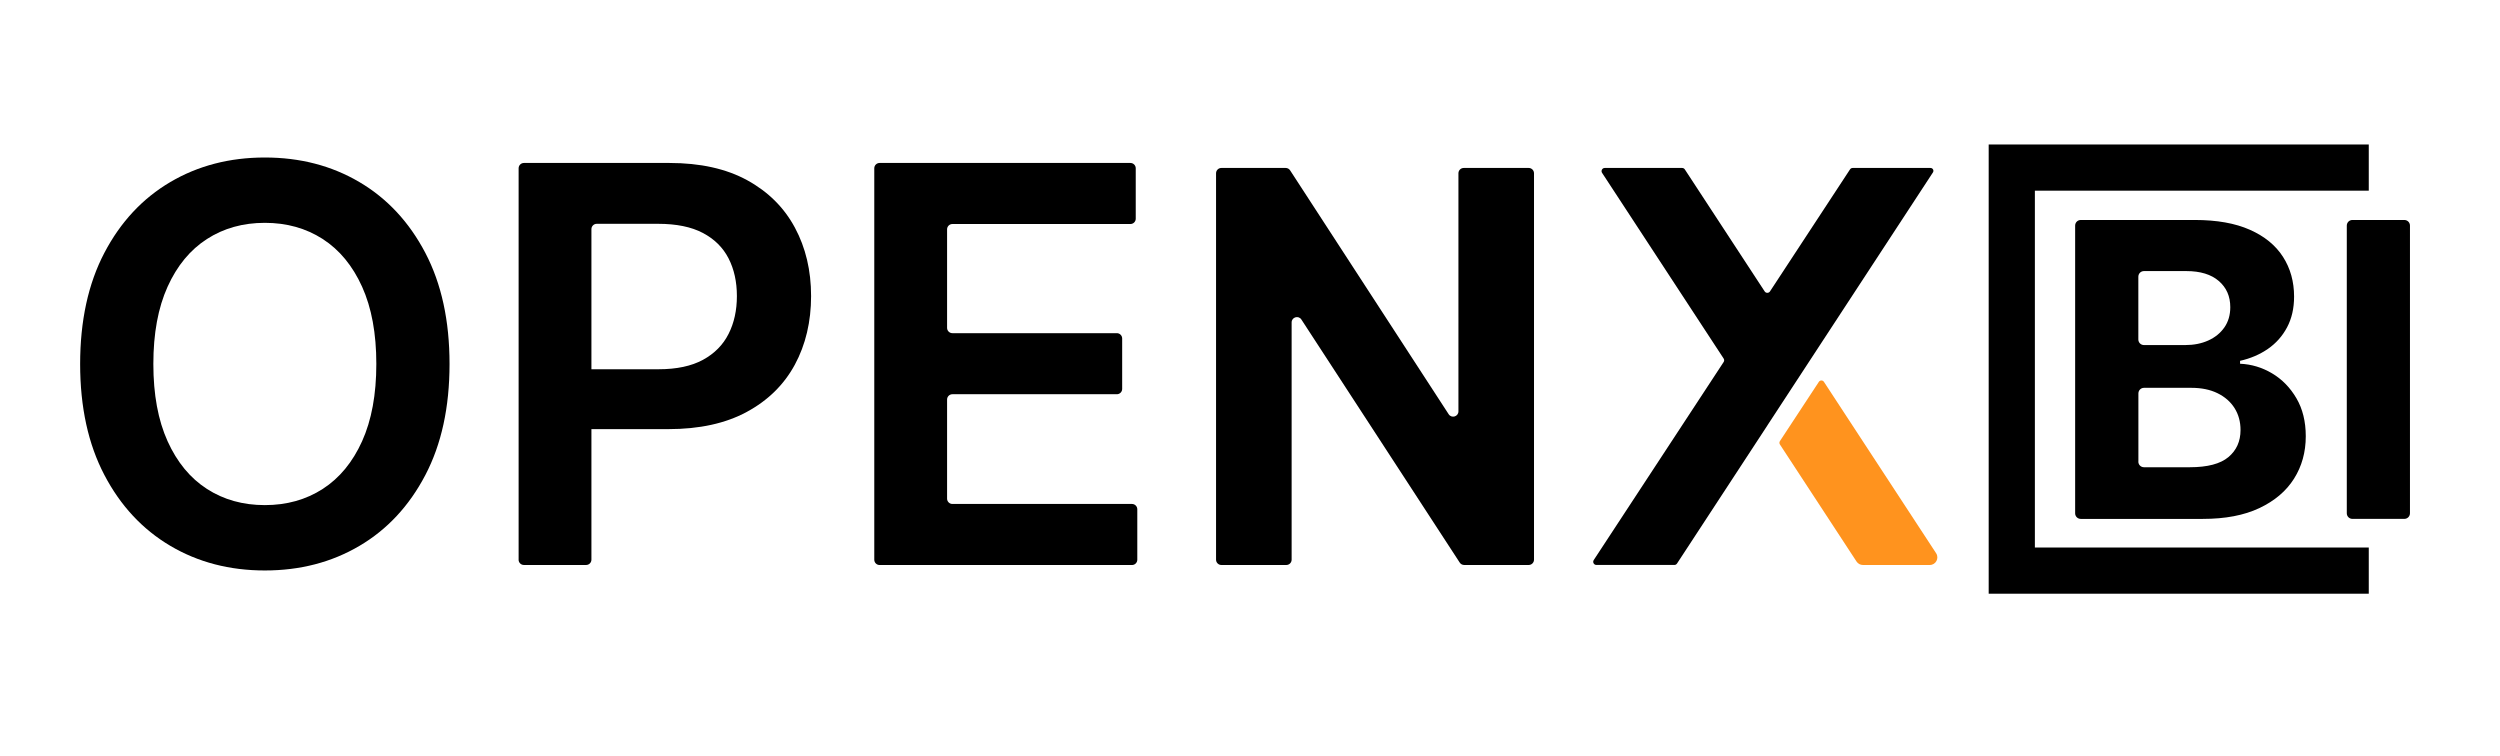 <?xml version="1.0" encoding="UTF-8"?>
<svg id="Camada_2" data-name="Camada 2" xmlns="http://www.w3.org/2000/svg" xmlns:xlink="http://www.w3.org/1999/xlink" viewBox="0 0 866 262">
  <defs>
    <style>
      .cls-1 {
        filter: url(#drop-shadow-7);
      }

      .cls-2 {
        fill: #fff;
        opacity: 0;
      }

      .cls-3 {
        filter: url(#drop-shadow-4);
      }

      .cls-4 {
        fill: none;
        filter: url(#drop-shadow-9);
        stroke: #000;
        stroke-miterlimit: 10;
        stroke-width: 16px;
      }

      .cls-5 {
        filter: url(#drop-shadow-8);
      }

      .cls-6 {
        filter: url(#drop-shadow-3);
      }

      .cls-7 {
        filter: url(#drop-shadow-1);
      }

      .cls-8 {
        filter: url(#drop-shadow-5);
      }

      .cls-9 {
        filter: url(#drop-shadow-2);
      }

      .cls-10 {
        fill: #ff931e;
        filter: url(#drop-shadow-6);
      }
    </style>
    <filter id="drop-shadow-1" filterUnits="userSpaceOnUse">
      <feOffset dx="0" dy="0"/>
      <feGaussianBlur result="blur" stdDeviation="2"/>
      <feFlood flood-color="#1c1c1c" flood-opacity=".8"/>
      <feComposite in2="blur" operator="in"/>
      <feComposite in="SourceGraphic"/>
    </filter>
    <filter id="drop-shadow-2" filterUnits="userSpaceOnUse">
      <feOffset dx="0" dy="0"/>
      <feGaussianBlur result="blur-2" stdDeviation="2"/>
      <feFlood flood-color="#1c1c1c" flood-opacity=".8"/>
      <feComposite in2="blur-2" operator="in"/>
      <feComposite in="SourceGraphic"/>
    </filter>
    <filter id="drop-shadow-3" filterUnits="userSpaceOnUse">
      <feOffset dx="0" dy="0"/>
      <feGaussianBlur result="blur-3" stdDeviation="2"/>
      <feFlood flood-color="#1c1c1c" flood-opacity=".8"/>
      <feComposite in2="blur-3" operator="in"/>
      <feComposite in="SourceGraphic"/>
    </filter>
    <filter id="drop-shadow-4" filterUnits="userSpaceOnUse">
      <feOffset dx="0" dy="0"/>
      <feGaussianBlur result="blur-4" stdDeviation="2"/>
      <feFlood flood-color="#1c1c1c" flood-opacity=".8"/>
      <feComposite in2="blur-4" operator="in"/>
      <feComposite in="SourceGraphic"/>
    </filter>
    <filter id="drop-shadow-5" filterUnits="userSpaceOnUse">
      <feOffset dx="0" dy="0"/>
      <feGaussianBlur result="blur-5" stdDeviation="4"/>
      <feFlood flood-color="#161616" flood-opacity=".8"/>
      <feComposite in2="blur-5" operator="in"/>
      <feComposite in="SourceGraphic"/>
    </filter>
    <filter id="drop-shadow-6" filterUnits="userSpaceOnUse">
      <feOffset dx="0" dy="0"/>
      <feGaussianBlur result="blur-6" stdDeviation="4"/>
      <feFlood flood-color="#ff8c00" flood-opacity=".8"/>
      <feComposite in2="blur-6" operator="in"/>
      <feComposite in="SourceGraphic"/>
    </filter>
    <filter id="drop-shadow-7" filterUnits="userSpaceOnUse">
      <feOffset dx="0" dy="0"/>
      <feGaussianBlur result="blur-7" stdDeviation="2"/>
      <feFlood flood-color="#161616" flood-opacity=".8"/>
      <feComposite in2="blur-7" operator="in"/>
      <feComposite in="SourceGraphic"/>
    </filter>
    <filter id="drop-shadow-8" filterUnits="userSpaceOnUse">
      <feOffset dx="0" dy="0"/>
      <feGaussianBlur result="blur-8" stdDeviation="2"/>
      <feFlood flood-color="#111" flood-opacity=".8"/>
      <feComposite in2="blur-8" operator="in"/>
      <feComposite in="SourceGraphic"/>
    </filter>
    <filter id="drop-shadow-9" filterUnits="userSpaceOnUse">
      <feOffset dx="0" dy="0"/>
      <feGaussianBlur result="blur-9" stdDeviation="3"/>
      <feFlood flood-color="#191919" flood-opacity=".8"/>
      <feComposite in2="blur-9" operator="in"/>
      <feComposite in="SourceGraphic"/>
    </filter>
  </defs>
  <g id="Camada_1-2" data-name="Camada 1">
    <rect class="cls-2" width="866" height="262"/>
    <g>
      <path class="cls-7" d="M155.72,126.08c0,15-2.8,27.84-8.4,38.52-5.6,10.68-13.21,18.85-22.84,24.51-9.63,5.67-20.55,8.5-32.74,8.5s-23.11-2.84-32.74-8.53c-9.63-5.69-17.25-13.87-22.84-24.54-5.6-10.68-8.4-23.49-8.4-38.45s2.8-27.84,8.4-38.52c5.6-10.68,13.21-18.84,22.84-24.51,9.63-5.67,20.54-8.5,32.74-8.5s23.11,2.83,32.74,8.5c9.63,5.67,17.24,13.84,22.84,24.51,5.6,10.68,8.4,23.51,8.4,38.52Zm-25.36,0c0-10.56-1.64-19.48-4.93-26.76-3.29-7.27-7.83-12.78-13.63-16.52-5.8-3.74-12.49-5.61-20.06-5.61s-14.26,1.87-20.06,5.61c-5.8,3.74-10.35,9.25-13.63,16.52-3.29,7.28-4.93,16.19-4.93,26.76s1.64,19.48,4.93,26.76c3.29,7.27,7.83,12.78,13.63,16.52,5.8,3.74,12.49,5.61,20.06,5.61s14.26-1.87,20.06-5.61,10.35-9.25,13.63-16.52,4.93-16.19,4.93-26.76Z"/>
      <path class="cls-9" d="M179.65,193.87V58.29c0-1.01,.82-1.84,1.84-1.84h50.38c10.7,0,19.68,2,26.96,5.98,7.28,3.99,12.78,9.46,16.52,16.42s5.61,14.85,5.61,23.7-1.88,16.86-5.64,23.8c-3.76,6.93-9.32,12.39-16.66,16.35-7.34,3.97-16.39,5.95-27.13,5.95h-32.77c-1.01,0-1.84-.82-1.84-1.84v-17.06c0-1.01,.82-1.84,1.84-1.84h29.37c6.25,0,11.38-1.09,15.37-3.26s6.95-5.17,8.87-8.97c1.93-3.81,2.89-8.18,2.89-13.12s-.96-9.29-2.89-13.06c-1.93-3.76-4.9-6.7-8.91-8.81-4.01-2.11-9.17-3.16-15.47-3.16h-21.28c-1.01,0-1.84,.82-1.84,1.84v114.5c0,1.01-.82,1.84-1.84,1.84h-21.55c-1.01,0-1.84-.82-1.84-1.84Z"/>
      <path class="cls-6" d="M302.85,193.87V58.29c0-1.01,.82-1.84,1.84-1.84h86.89c1.01,0,1.84,.82,1.84,1.84v17.47c0,1.01-.82,1.84-1.84,1.84h-61.67c-1.01,0-1.84,.82-1.84,1.84v34.13c0,1.01,.82,1.84,1.84,1.84h56.97c1.01,0,1.84,.82,1.84,1.84v17.47c0,1.01-.82,1.84-1.84,1.84h-56.97c-1.01,0-1.84,.82-1.84,1.84v34.33c0,1.01,.82,1.84,1.84,1.84h62.21c1.01,0,1.84,.82,1.84,1.84v17.47c0,1.01-.82,1.84-1.84,1.84h-87.43c-1.01,0-1.84-.82-1.84-1.84Z"/>
      <path class="cls-3" d="M423.08,58.18h22.28c.62,0,1.2,.31,1.54,.84l54.92,84.47c1,1.53,3.38,.83,3.38-1V60.02c0-1.01,.82-1.84,1.84-1.84h22.5c1.01,0,1.84,.82,1.84,1.84V193.87c0,1.01-.82,1.84-1.84,1.84h-22.35c-.62,0-1.2-.31-1.54-.83l-54.85-84.2c-1-1.53-3.38-.83-3.38,1v82.19c0,1.01-.82,1.84-1.84,1.84h-22.5c-1.01,0-1.84-.82-1.84-1.84V60.02c0-1.01,.82-1.84,1.84-1.84Z"/>
      <path class="cls-8" d="M612.24,147.35l-31.32,47.85c-.2,.31-.55,.5-.92,.5h-27.01c-.87,0-1.4-.97-.92-1.7l45-68.6c.24-.37,.24-.84,0-1.2l-42.11-64.32c-.48-.73,.05-1.7,.92-1.7h26.82c.37,0,.72,.19,.92,.5l27.66,42.26c.43,.66,1.4,.66,1.84,0l27.72-42.26c.2-.31,.55-.5,.92-.5h26.98c.79,0,1.26,.88,.83,1.54l-42.63,65.14-14.72,22.5Z"/>
      <path class="cls-10" d="M631.81,132.27l38.86,59.37c1.14,1.75-.11,4.07-2.2,4.07h-23.16c-.89,0-1.71-.45-2.2-1.19l-26.55-40.56c-.23-.35-.23-.81,0-1.16l13.49-20.53c.42-.64,1.35-.63,1.76,0Z"/>
    </g>
    <g>
      <path class="cls-1" d="M718.83,177.81V78.14c0-1.07,.87-1.94,1.94-1.94h39.52c7.62,0,13.97,1.13,19.06,3.39,5.09,2.26,8.92,5.38,11.48,9.38,2.56,3.99,3.84,8.59,3.84,13.78,0,4.04-.81,7.59-2.43,10.64-1.62,3.05-3.84,5.54-6.65,7.48-2.82,1.94-6.03,3.31-9.63,4.12v1.01c3.94,.17,7.64,1.28,11.1,3.34,3.46,2.06,6.26,4.93,8.42,8.62,2.16,3.69,3.24,8.08,3.24,13.17,0,5.49-1.36,10.39-4.07,14.69-2.71,4.3-6.72,7.69-12.01,10.19-5.29,2.5-11.82,3.74-19.57,3.74h-42.3c-1.07,0-1.94-.87-1.94-1.94Zm21.89-60.22c0,1.07,.87,1.94,1.94,1.94h14.29c3,0,5.67-.53,8.01-1.59,2.34-1.06,4.2-2.57,5.56-4.52,1.36-1.95,2.05-4.3,2.05-7.03,0-3.74-1.32-6.76-3.97-9.05-2.65-2.29-6.4-3.44-11.25-3.44h-14.69c-1.07,0-1.94,.87-1.94,1.94v21.75Zm0,42.32c0,1.07,.87,1.94,1.94,1.94h15.91c6.1,0,10.55-1.17,13.35-3.51,2.8-2.34,4.2-5.47,4.2-9.38,0-2.87-.69-5.39-2.07-7.59-1.38-2.19-3.35-3.91-5.89-5.16s-5.57-1.87-9.07-1.87h-16.41c-1.07,0-1.94,.87-1.94,1.94v23.62Z"/>
      <path class="cls-5" d="M834.81,78.14v99.66c0,1.07-.87,1.94-1.94,1.94h-18c-1.07,0-1.94-.87-1.94-1.94V78.14c0-1.07,.87-1.94,1.94-1.94h18c1.07,0,1.94,.87,1.94,1.94Z"/>
    </g>
    <polyline class="cls-4" points="820.54 58.05 696.88 58.05 696.88 197.66 820.54 197.66"/>
  </g>
</svg>